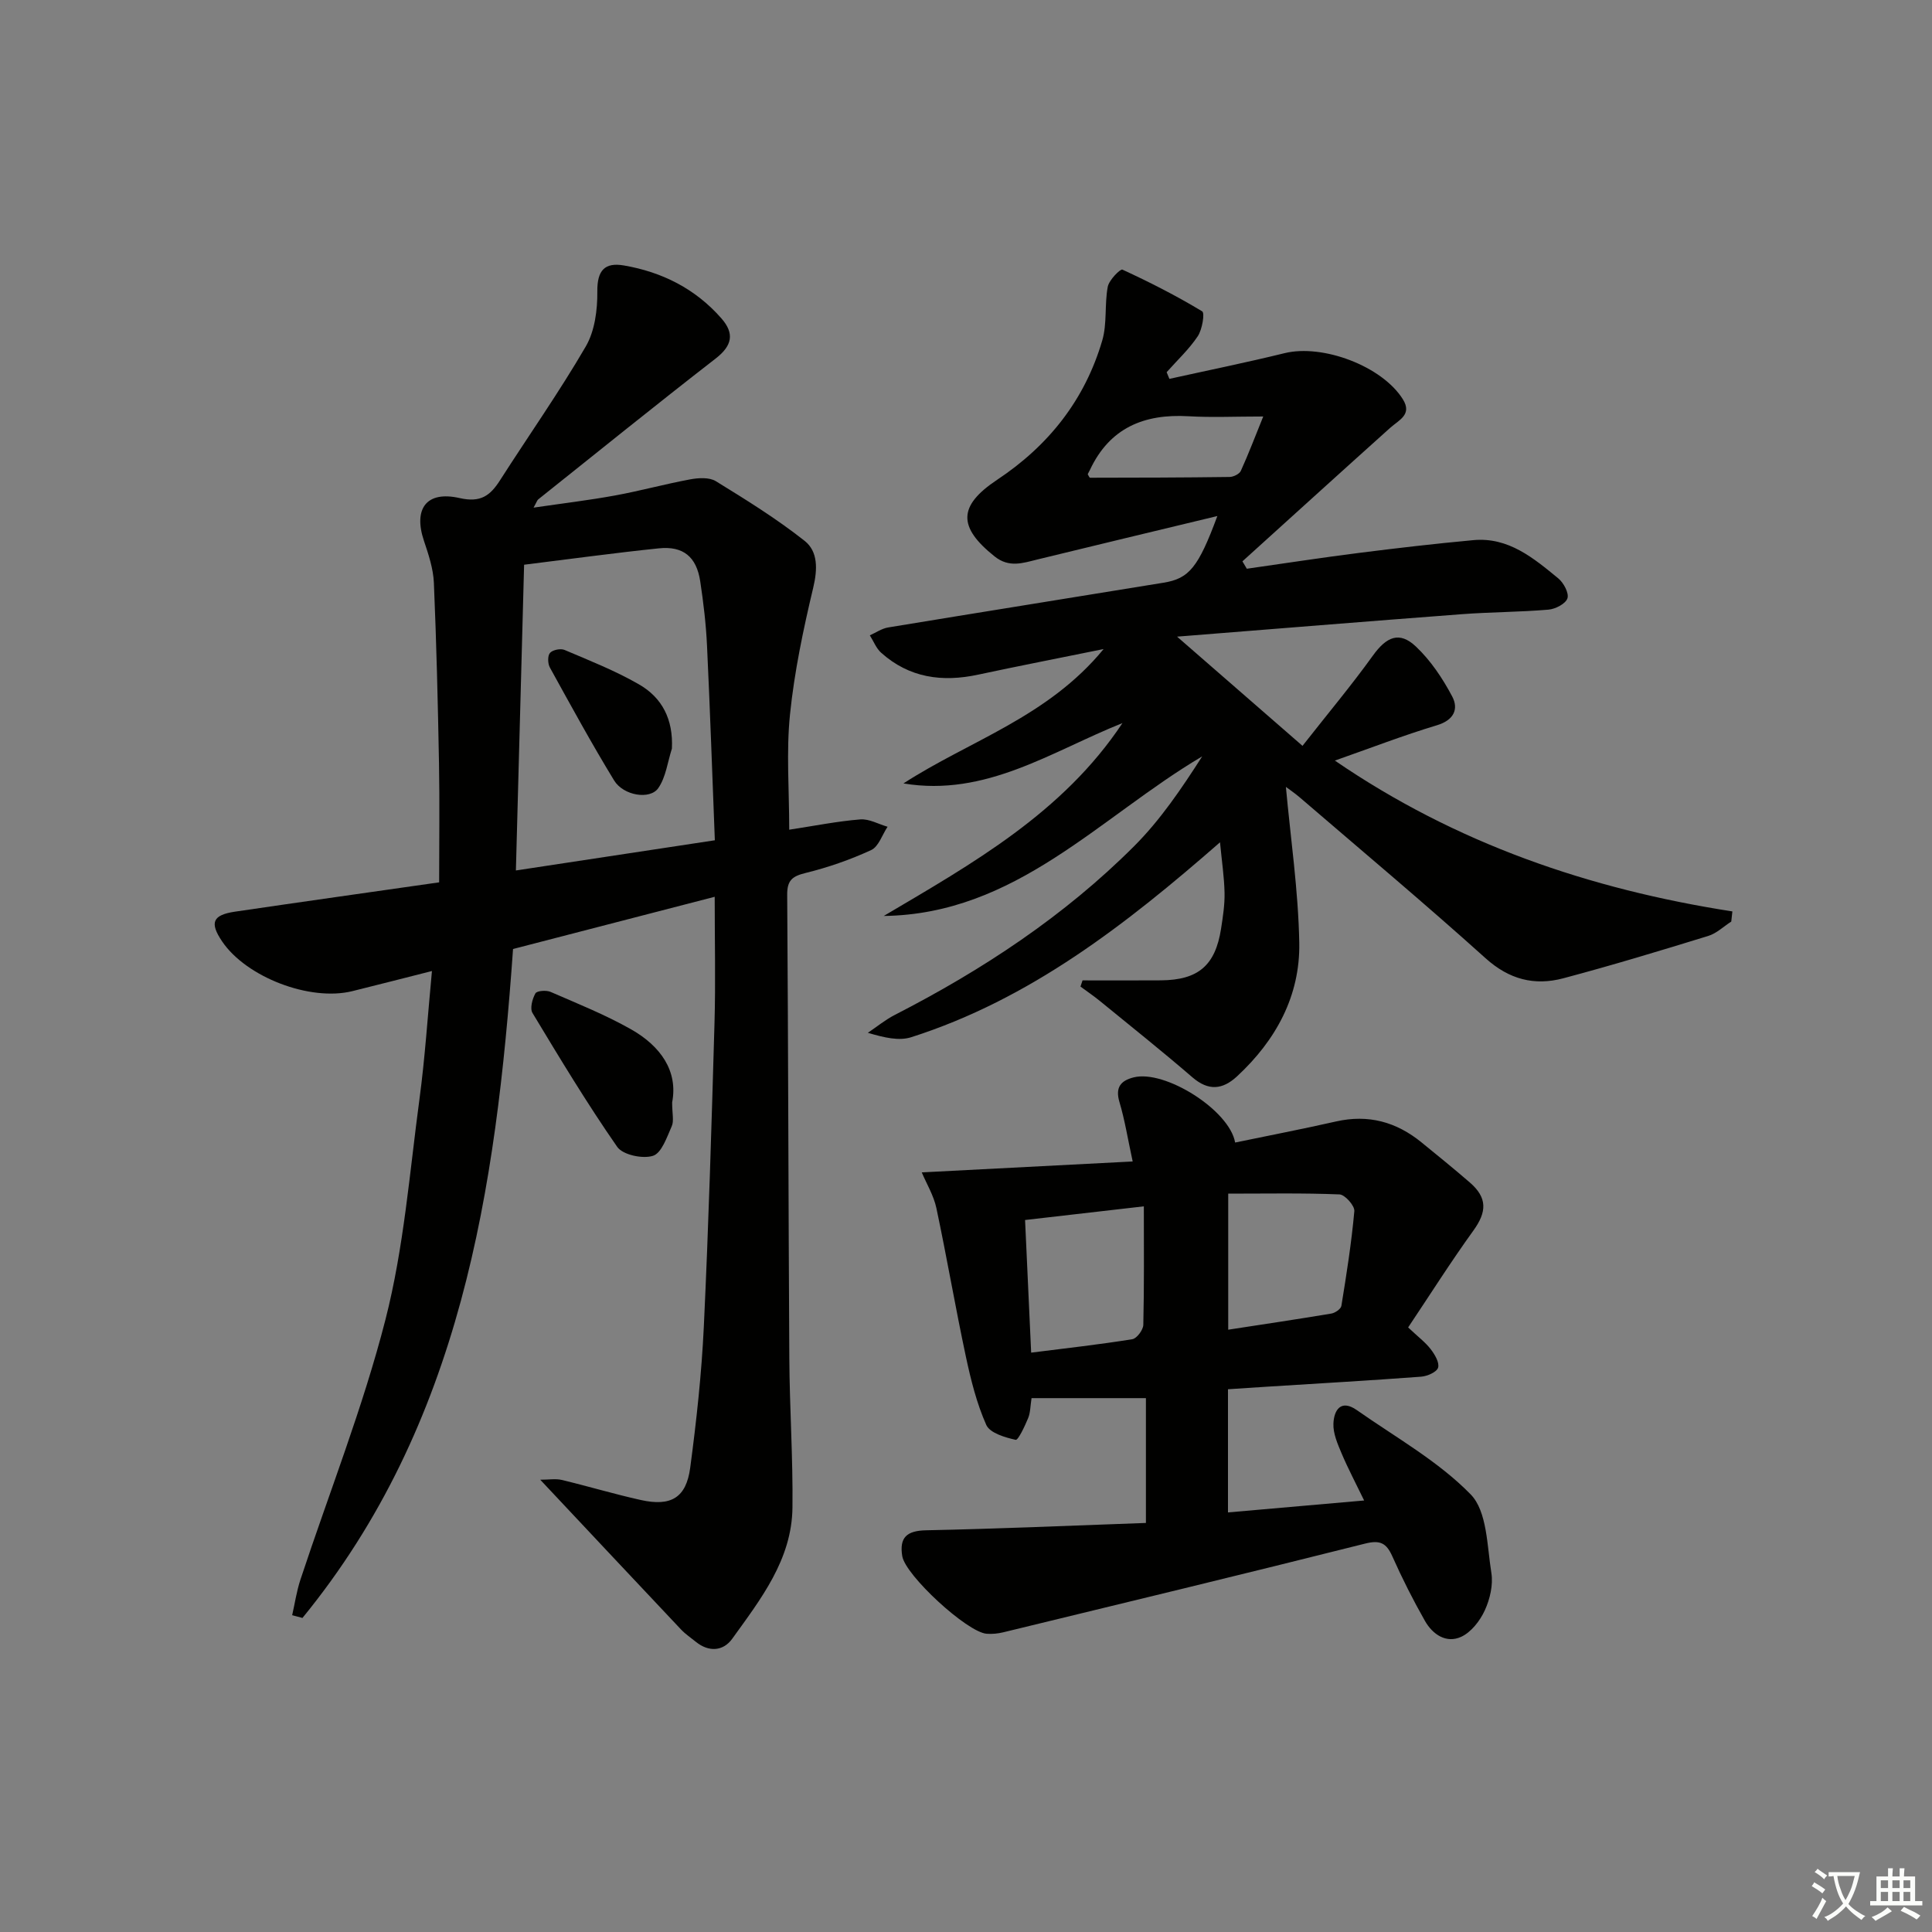 <svg enable-background="new 0 0 400 400" viewBox="0 0 400 400" xmlns="http://www.w3.org/2000/svg"><rect x="0" y="0" width="400" height="400" fill="#808080" stroke="none"/><path d="m377.9 391.2c-.2.3-.4.5-.6.8-.7-.6-1.4-1-2.2-1.5.2-.3.4-.5.5-.8.6.4 1.4.8 2.3 1.5zm-1.8 6.1c-.2-.2-.5-.4-.9-.6.4-.6.8-1.2 1.2-1.9s.7-1.3.9-1.9c.3.3.5.5.8.7-.7 1.3-1.4 2.6-2 3.7zm2.2-9c-.3.3-.5.5-.6.8-.6-.6-1.3-1.1-2-1.5.3-.3.5-.5.6-.7.6.5 1.3.9 2 1.4zm.3.2v-.9h2 4.5c-.3 1.3-.6 2.5-1 3.6s-.9 2.1-1.4 3c.4.5 1 1 1.6 1.4s1.2.8 1.9 1.1c-.3.2-.5.4-.8.8-.4-.3-1-.7-1.6-1.2s-1.2-1.1-1.6-1.6c-.5.6-1.1 1.1-1.7 1.6s-1.4.9-2.1 1.4c-.1-.3-.3-.5-.7-.8.6-.2 1.2-.5 1.9-1s1.4-1.1 2-1.8c-.5-.8-.9-1.6-1.2-2.5s-.6-2-.8-3.2c-.4.1-.7.1-1 .1zm2.5 2.7c.3 1 .7 1.7 1 2.2.3-.5.6-1.1 1-2s.6-1.9.9-3h-3.2-.4c.1.9.3 1.8.7 2.8z" fill="#fbfcfa"/><path d="m396.5 388.5v1.5 3.6h1.5v.9c-.4 0-1 0-1.7 0h-7.9c-.5 0-.9 0-1.2 0v-.9h1.3v-3.5c0-.7 0-1.2 0-1.6h2.4c0-.8 0-1.4 0-1.7h1c0 .3-.1.8-.1 1.7h1.5c0-.8 0-1.4 0-1.7h1c0 .3-.1.9-.1 1.7zm-8.2 9.2c-.2-.3-.5-.5-.8-.8.8-.3 1.4-.6 1.9-.9s1-.7 1.4-1.1c.3.3.6.5.9.8-1.6 1-2.8 1.6-3.4 2zm2.6-6.8v-1.6h-1.5v1.6zm0 2.7v-1.9h-1.5v1.9zm2.4-2.7v-1.6h-1.5v1.6zm0 2.7v-1.9h-1.5v1.9zm.2 2 .7-.8c.4.2.9.5 1.6.8s1.3.7 1.8 1c-.3.3-.5.6-.8.8-.4-.3-1.5-1-3.3-1.8zm2-4.7v-1.6h-1.4v1.6zm0 2.7v-1.9h-1.4v1.9z" fill="#fbfcfa"/><g fill="#010100"><path d="m60.49 334.41c.56-2.45.92-4.96 1.7-7.33 5.93-17.95 12.94-35.62 17.62-53.89 3.8-14.85 4.99-30.4 7.04-45.67 1.15-8.53 1.69-17.13 2.58-26.48-5.82 1.47-11.15 2.85-16.5 4.17-8.77 2.16-21.95-2.9-26.95-10.31-2.61-3.87-1.98-5.46 2.67-6.15 13.93-2.05 27.88-4.01 42.27-6.07 0-8.38.12-16.51-.03-24.64-.23-12.47-.53-24.93-1.06-37.39-.13-2.92-1.11-5.87-2.06-8.69-2.22-6.62.51-10.41 7.39-8.84 4.36.99 6.33-.5 8.37-3.69 5.91-9.24 12.24-18.23 17.75-27.7 1.87-3.21 2.43-7.58 2.39-11.41-.04-4.35 1.54-6.04 5.5-5.36 7.92 1.36 14.82 4.83 20.19 10.96 2.76 3.15 2.22 5.66-1.19 8.31-12.35 9.58-24.51 19.41-36.73 29.16-.23.18-.32.54-.97 1.71 6.01-.88 11.45-1.53 16.83-2.51 5.22-.95 10.36-2.37 15.58-3.34 1.72-.32 3.96-.46 5.32.37 6.29 3.87 12.61 7.79 18.39 12.36 2.78 2.2 2.69 5.87 1.78 9.69-2.06 8.65-3.91 17.43-4.81 26.26-.79 7.72-.16 15.58-.16 23.85 5.3-.81 9.98-1.75 14.71-2.13 1.83-.15 3.77.98 5.65 1.52-1.11 1.66-1.85 4.12-3.4 4.83-4.34 2-8.94 3.6-13.58 4.74-2.77.68-3.82 1.54-3.8 4.52.22 31.98.25 63.97.44 95.95.06 10.31.77 20.61.65 30.92-.12 10.77-6.57 18.95-12.48 27.17-1.83 2.54-4.8 2.82-7.51.63-1.03-.84-2.16-1.59-3.07-2.55-9.56-10.13-19.08-20.29-29.16-31.02 1.8 0 3.18-.25 4.43.04 5.48 1.31 10.89 2.94 16.39 4.16 6.25 1.39 9.4-.46 10.23-6.68 1.29-9.7 2.36-19.46 2.82-29.23.99-20.94 1.61-41.89 2.21-62.84.24-8.44.04-16.89.04-26.14-14.19 3.67-27.87 7.22-41.75 10.81-3.53 49.87-10.78 98.37-43.6 138.5-.69-.17-1.41-.37-2.13-.57zm48.02-217.49c-.57 21.12-1.12 41.84-1.7 63.3 13.75-2.09 27.24-4.13 41.19-6.25-.54-13.79-.99-27.05-1.62-40.3-.21-4.46-.74-8.93-1.41-13.34-.77-5.05-3.52-7.33-8.58-6.8-9.21.95-18.4 2.22-27.88 3.39z"/><path d="m252.04 106.84c-12.87 3.1-25.04 6.01-37.2 8.98-3.07.75-5.9 1.79-8.92-.62-7.58-6.05-7.63-10.44.52-15.86 10.68-7.09 18.17-16.57 21.77-28.85 1.03-3.51.45-7.47 1.14-11.12.26-1.39 2.6-3.74 3.03-3.55 5.65 2.6 11.2 5.43 16.52 8.64.57.35.01 3.77-.92 5.16-1.81 2.71-4.26 4.98-6.44 7.44.19.46.38.92.57 1.38 7.95-1.76 15.93-3.38 23.84-5.32 7.89-1.94 20.2 2.67 24.5 9.55 1.98 3.17-.8 4.28-2.63 5.91-10.23 9.18-20.4 18.42-30.59 27.64.3.51.6 1.02.91 1.53 7.73-1.1 15.44-2.29 23.18-3.27 7.89-1 15.8-1.92 23.73-2.65 7.27-.67 12.47 3.73 17.59 7.93 1.1.91 2.24 3.05 1.88 4.12-.38 1.13-2.49 2.22-3.93 2.34-5.96.51-11.96.49-17.92.94-19.46 1.47-38.91 3.06-58.97 4.65 8.87 7.72 16.92 14.73 25.97 22.61 5.3-6.75 10.16-12.55 14.56-18.67 2.82-3.92 5.49-5.13 8.92-1.89 3.06 2.89 5.54 6.6 7.52 10.35 1.35 2.57.37 4.88-3.15 5.94-6.97 2.1-13.78 4.73-21.15 7.32 25.09 17.19 52.72 26.63 82.3 31.23-.08.7-.15 1.4-.23 2.1-1.58 1.01-3.03 2.44-4.75 2.97-9.97 3.07-19.96 6.1-30.05 8.78-5.93 1.57-11.16.26-16.05-4.14-12.62-11.36-25.64-22.27-38.52-33.34-1.11-.95-2.33-1.76-2.84-2.15.96 10.56 2.57 21.4 2.77 32.27.2 10.98-4.83 20.19-12.88 27.65-2.99 2.77-5.91 3.08-9.24.21-6.25-5.39-12.71-10.54-19.1-15.76-1.31-1.07-2.72-2.03-4.08-3.03.14-.43.28-.86.43-1.28 5.4 0 10.8.03 16.21-.01 7.75-.06 11.28-3.07 12.47-10.7.38-2.46.77-4.96.72-7.43-.07-3.25-.56-6.49-.94-10.45-19.49 17.04-39.37 32.51-63.92 40.35-2.53.81-5.55.11-8.99-.91 1.86-1.25 3.62-2.7 5.61-3.72 18.17-9.32 35.09-20.48 49.55-34.95 5.42-5.43 9.8-11.91 14.06-18.56-21.31 12.6-38.59 32.68-65.93 33.04 18.43-10.89 37.1-21.38 49.42-39.93-14.66 5.84-28.27 15.34-45.34 12.49 13.65-8.85 29.85-13.7 41.44-27.82-9.37 1.91-17.69 3.52-25.98 5.3-7.44 1.6-14.26.67-20.08-4.54-1.03-.92-1.57-2.39-2.34-3.6 1.26-.56 2.46-1.41 3.78-1.63 18.99-3.13 37.99-6.16 56.98-9.26 5.34-.85 7.24-3.15 11.19-13.81zm-26.84-8.66c.17.25.33.73.5.73 9.62-.01 19.25-.03 28.87-.16.81-.01 2.03-.61 2.33-1.26 1.6-3.52 2.97-7.14 4.64-11.26-5.86 0-10.68.23-15.46-.05-9.2-.54-16.34 2.4-20.42 11.11-.14.3-.3.59-.46.89z"/><path d="m255.72 236.55c6.97-1.45 13.95-2.79 20.88-4.36 6.68-1.52 12.5.08 17.71 4.33 3.35 2.73 6.72 5.46 9.99 8.29 3.67 3.17 3.55 6.08.76 9.95-4.72 6.54-9.04 13.38-13.52 20.07 2.07 1.96 3.57 3.07 4.67 4.5.84 1.09 1.85 2.78 1.53 3.83-.28.92-2.26 1.78-3.54 1.87-10.61.79-21.24 1.4-31.86 2.07-2.63.17-5.26.34-8.1.53v25.5c9.22-.81 18.34-1.61 28.19-2.47-1.74-3.6-3.35-6.63-4.68-9.78-.82-1.95-1.76-4.1-1.68-6.13.11-2.8 1.54-5.12 4.85-2.8 8.02 5.63 16.82 10.54 23.56 17.44 3.43 3.51 3.39 10.65 4.29 16.26.4 2.48-.29 5.43-1.36 7.76-.99 2.16-2.82 4.52-4.88 5.47-3.1 1.43-5.92-.49-7.51-3.29-2.46-4.33-4.71-8.79-6.74-13.34-1.23-2.77-2.52-3.46-5.67-2.66-24.92 6.27-49.91 12.29-74.89 18.36-1.11.27-2.32.39-3.46.3-4.07-.34-16.82-12.1-17.46-16.08-.62-3.84.91-5.26 4.95-5.34 15.08-.31 30.15-.98 45.5-1.52 0-9.23 0-17.48 0-25.84-7.95 0-15.69 0-23.68 0-.26 1.65-.23 3.01-.71 4.15-.69 1.66-2.06 4.6-2.58 4.48-2.21-.49-5.33-1.41-6.08-3.08-1.99-4.47-3.2-9.35-4.23-14.17-2.18-10.21-3.93-20.51-6.1-30.72-.56-2.63-2.04-5.05-3.03-7.4 14.49-.75 28.61-1.48 43.67-2.26-1.03-4.74-1.63-8.59-2.74-12.3-.9-3.03.25-4.43 2.94-5.11 6.49-1.64 19.86 6.81 21.01 13.49zm-1.43 38.75c7.35-1.13 14.35-2.17 21.34-3.34.79-.13 1.99-.95 2.09-1.6 1.06-6.51 2.09-13.04 2.68-19.61.1-1.11-1.94-3.41-3.07-3.46-7.59-.31-15.19-.16-23.04-.16zm-17.47-25.54c-9.25 1.07-16.77 1.93-24.59 2.83.42 9.12.83 18.02 1.26 27.46 7.21-.91 14.1-1.68 20.94-2.78.93-.15 2.26-1.93 2.28-2.98.19-7.92.11-15.85.11-24.53z"/><path d="m139.16 228.24c0 2.33.41 3.84-.09 4.95-1 2.26-2.09 5.54-3.88 6.11-2.13.68-6.24-.19-7.4-1.85-6.24-8.97-11.89-18.35-17.54-27.72-.57-.94-.04-2.91.6-4.06.3-.55 2.25-.7 3.14-.31 5.63 2.45 11.38 4.75 16.7 7.77 6.05 3.44 9.73 8.6 8.47 15.11z"/><path d="m139.11 154.99c-.89 2.76-1.24 5.9-2.82 8.18-1.71 2.47-7.22 1.56-9.14-1.58-4.67-7.65-8.97-15.53-13.3-23.38-.45-.81-.5-2.44.02-3.03.56-.64 2.21-.97 3.03-.61 5.18 2.2 10.46 4.29 15.32 7.08 4.88 2.77 7.19 7.3 6.89 13.34z"/></g></svg>